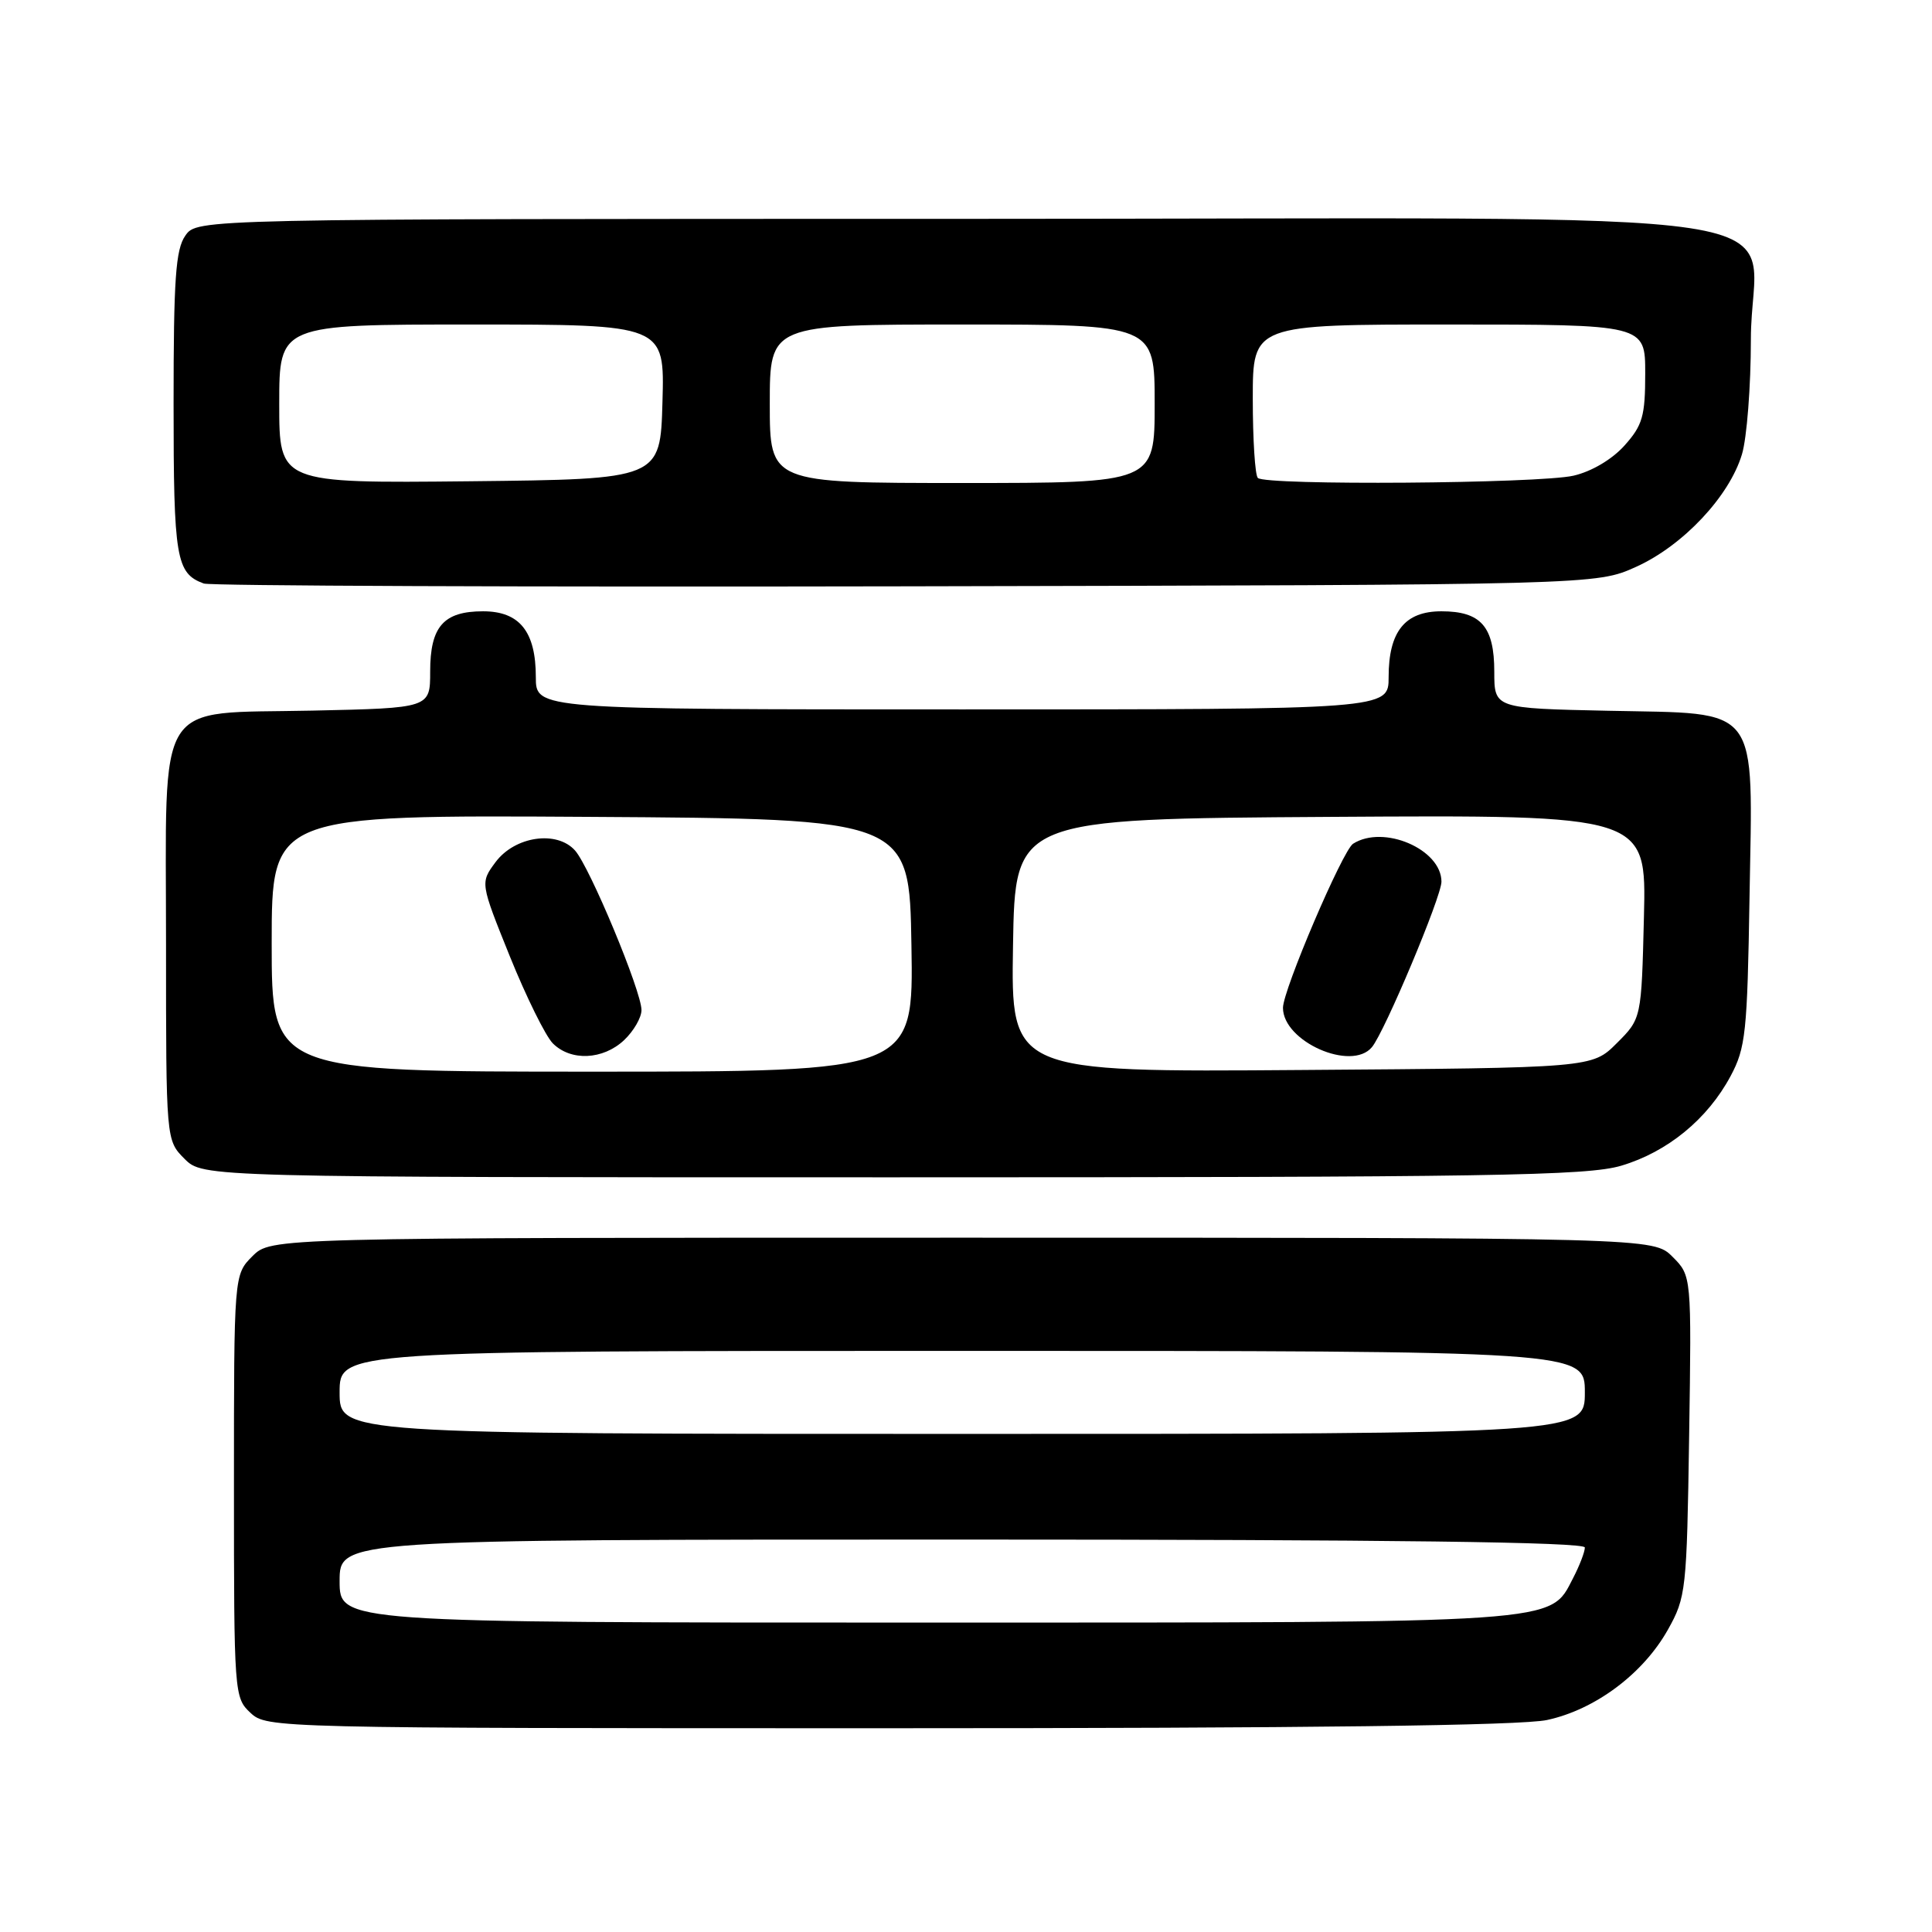 <?xml version="1.0" encoding="UTF-8" standalone="no"?>
<!DOCTYPE svg PUBLIC "-//W3C//DTD SVG 1.1//EN" "http://www.w3.org/Graphics/SVG/1.1/DTD/svg11.dtd" >
<svg xmlns="http://www.w3.org/2000/svg" xmlns:xlink="http://www.w3.org/1999/xlink" version="1.1" viewBox="0 0 256 256">
 <g >
 <path fill="currentColor"
d=" M 204.99 227.91 C 211.36 226.54 217.72 221.79 221.00 215.95 C 223.41 211.65 223.51 210.76 223.82 190.28 C 224.14 169.05 224.14 169.05 221.62 166.53 C 219.09 164.00 219.09 164.00 127.50 164.00 C 35.91 164.00 35.91 164.00 33.45 166.45 C 31.00 168.91 31.00 168.91 31.00 196.92 C 31.00 224.44 31.04 224.96 33.19 226.96 C 35.35 228.98 36.24 229.00 117.64 229.00 C 173.33 229.00 201.55 228.65 204.99 227.91 Z  M 214.83 154.46 C 220.95 152.64 226.26 148.29 229.31 142.59 C 231.31 138.86 231.53 136.80 231.82 118.95 C 232.25 93.03 233.45 94.61 213.09 94.18 C 198.00 93.86 198.00 93.86 198.00 89.00 C 198.00 83.02 196.23 81.00 190.99 81.00 C 186.15 81.00 184.00 83.69 184.00 89.72 C 184.00 94.00 184.00 94.00 127.50 94.00 C 71.00 94.00 71.00 94.00 71.00 89.72 C 71.00 83.69 68.85 81.00 64.01 81.00 C 58.77 81.00 57.00 83.02 57.00 88.98 C 57.00 93.82 57.00 93.82 41.41 94.16 C 20.29 94.62 22.00 91.89 22.00 125.16 C 22.00 151.09 22.00 151.09 24.45 153.55 C 26.91 156.00 26.91 156.00 118.27 156.00 C 197.70 156.00 210.32 155.80 214.83 154.46 Z  M 216.79 75.11 C 223.01 72.30 229.15 65.77 230.82 60.19 C 231.47 58.03 232.00 51.17 232.00 44.95 C 232.00 26.96 245.43 29.00 126.88 29.00 C 26.11 29.00 26.11 29.00 24.56 31.22 C 23.27 33.05 23.00 36.97 23.00 53.53 C 23.00 74.01 23.33 75.97 27.00 77.32 C 27.82 77.63 69.67 77.79 120.00 77.69 C 211.50 77.50 211.50 77.50 216.79 75.11 Z  M 45.00 209.50 C 45.00 204.00 45.00 204.00 127.50 204.00 C 184.44 204.00 210.00 204.33 210.00 205.05 C 210.00 205.63 209.30 207.46 208.43 209.13 C 205.32 215.15 207.48 215.00 122.53 215.00 C 45.00 215.00 45.00 215.00 45.00 209.50 Z  M 45.00 184.50 C 45.00 179.00 45.00 179.00 127.50 179.00 C 210.00 179.00 210.00 179.00 210.00 184.50 C 210.00 190.00 210.00 190.00 127.50 190.00 C 45.00 190.00 45.00 190.00 45.00 184.50 Z  M 36.00 124.99 C 36.00 107.98 36.00 107.98 78.25 108.24 C 120.50 108.50 120.50 108.50 120.77 125.25 C 121.05 142.00 121.05 142.00 78.52 142.00 C 36.00 142.00 36.00 142.00 36.00 124.99 Z  M 82.69 137.83 C 83.96 136.63 85.00 134.84 85.00 133.84 C 85.00 131.34 78.16 114.91 76.20 112.70 C 73.79 109.99 68.22 110.80 65.66 114.24 C 63.63 116.98 63.63 116.98 67.56 126.73 C 69.73 132.10 72.29 137.28 73.25 138.25 C 75.64 140.64 79.89 140.45 82.69 137.83 Z  M 134.23 125.28 C 134.50 108.50 134.50 108.50 176.33 108.24 C 218.16 107.98 218.16 107.98 217.83 121.47 C 217.50 134.97 217.50 134.97 214.23 138.23 C 210.96 141.50 210.96 141.50 172.46 141.78 C 133.95 142.07 133.95 142.07 134.23 125.28 Z  M 181.79 138.75 C 183.48 136.71 191.00 118.81 191.00 116.83 C 191.00 112.53 183.33 109.23 179.29 111.80 C 177.91 112.68 170.00 131.19 170.00 133.54 C 170.00 138.01 179.08 142.02 181.79 138.75 Z  M 37.00 53.52 C 37.00 43.00 37.00 43.00 62.53 43.00 C 88.07 43.00 88.07 43.00 87.78 53.25 C 87.50 63.50 87.50 63.50 62.25 63.77 C 37.00 64.03 37.00 64.03 37.00 53.52 Z  M 102.00 53.50 C 102.00 43.00 102.00 43.00 127.50 43.00 C 153.00 43.00 153.00 43.00 153.00 53.50 C 153.00 64.00 153.00 64.00 127.50 64.00 C 102.00 64.00 102.00 64.00 102.00 53.50 Z  M 166.67 63.33 C 166.30 62.97 166.00 58.24 166.00 52.83 C 166.00 43.00 166.00 43.00 192.00 43.00 C 218.00 43.00 218.00 43.00 218.00 49.48 C 218.00 55.15 217.65 56.36 215.25 59.04 C 213.61 60.87 210.89 62.48 208.50 63.03 C 203.93 64.08 167.68 64.35 166.67 63.33 Z "/>
</g>
</svg>